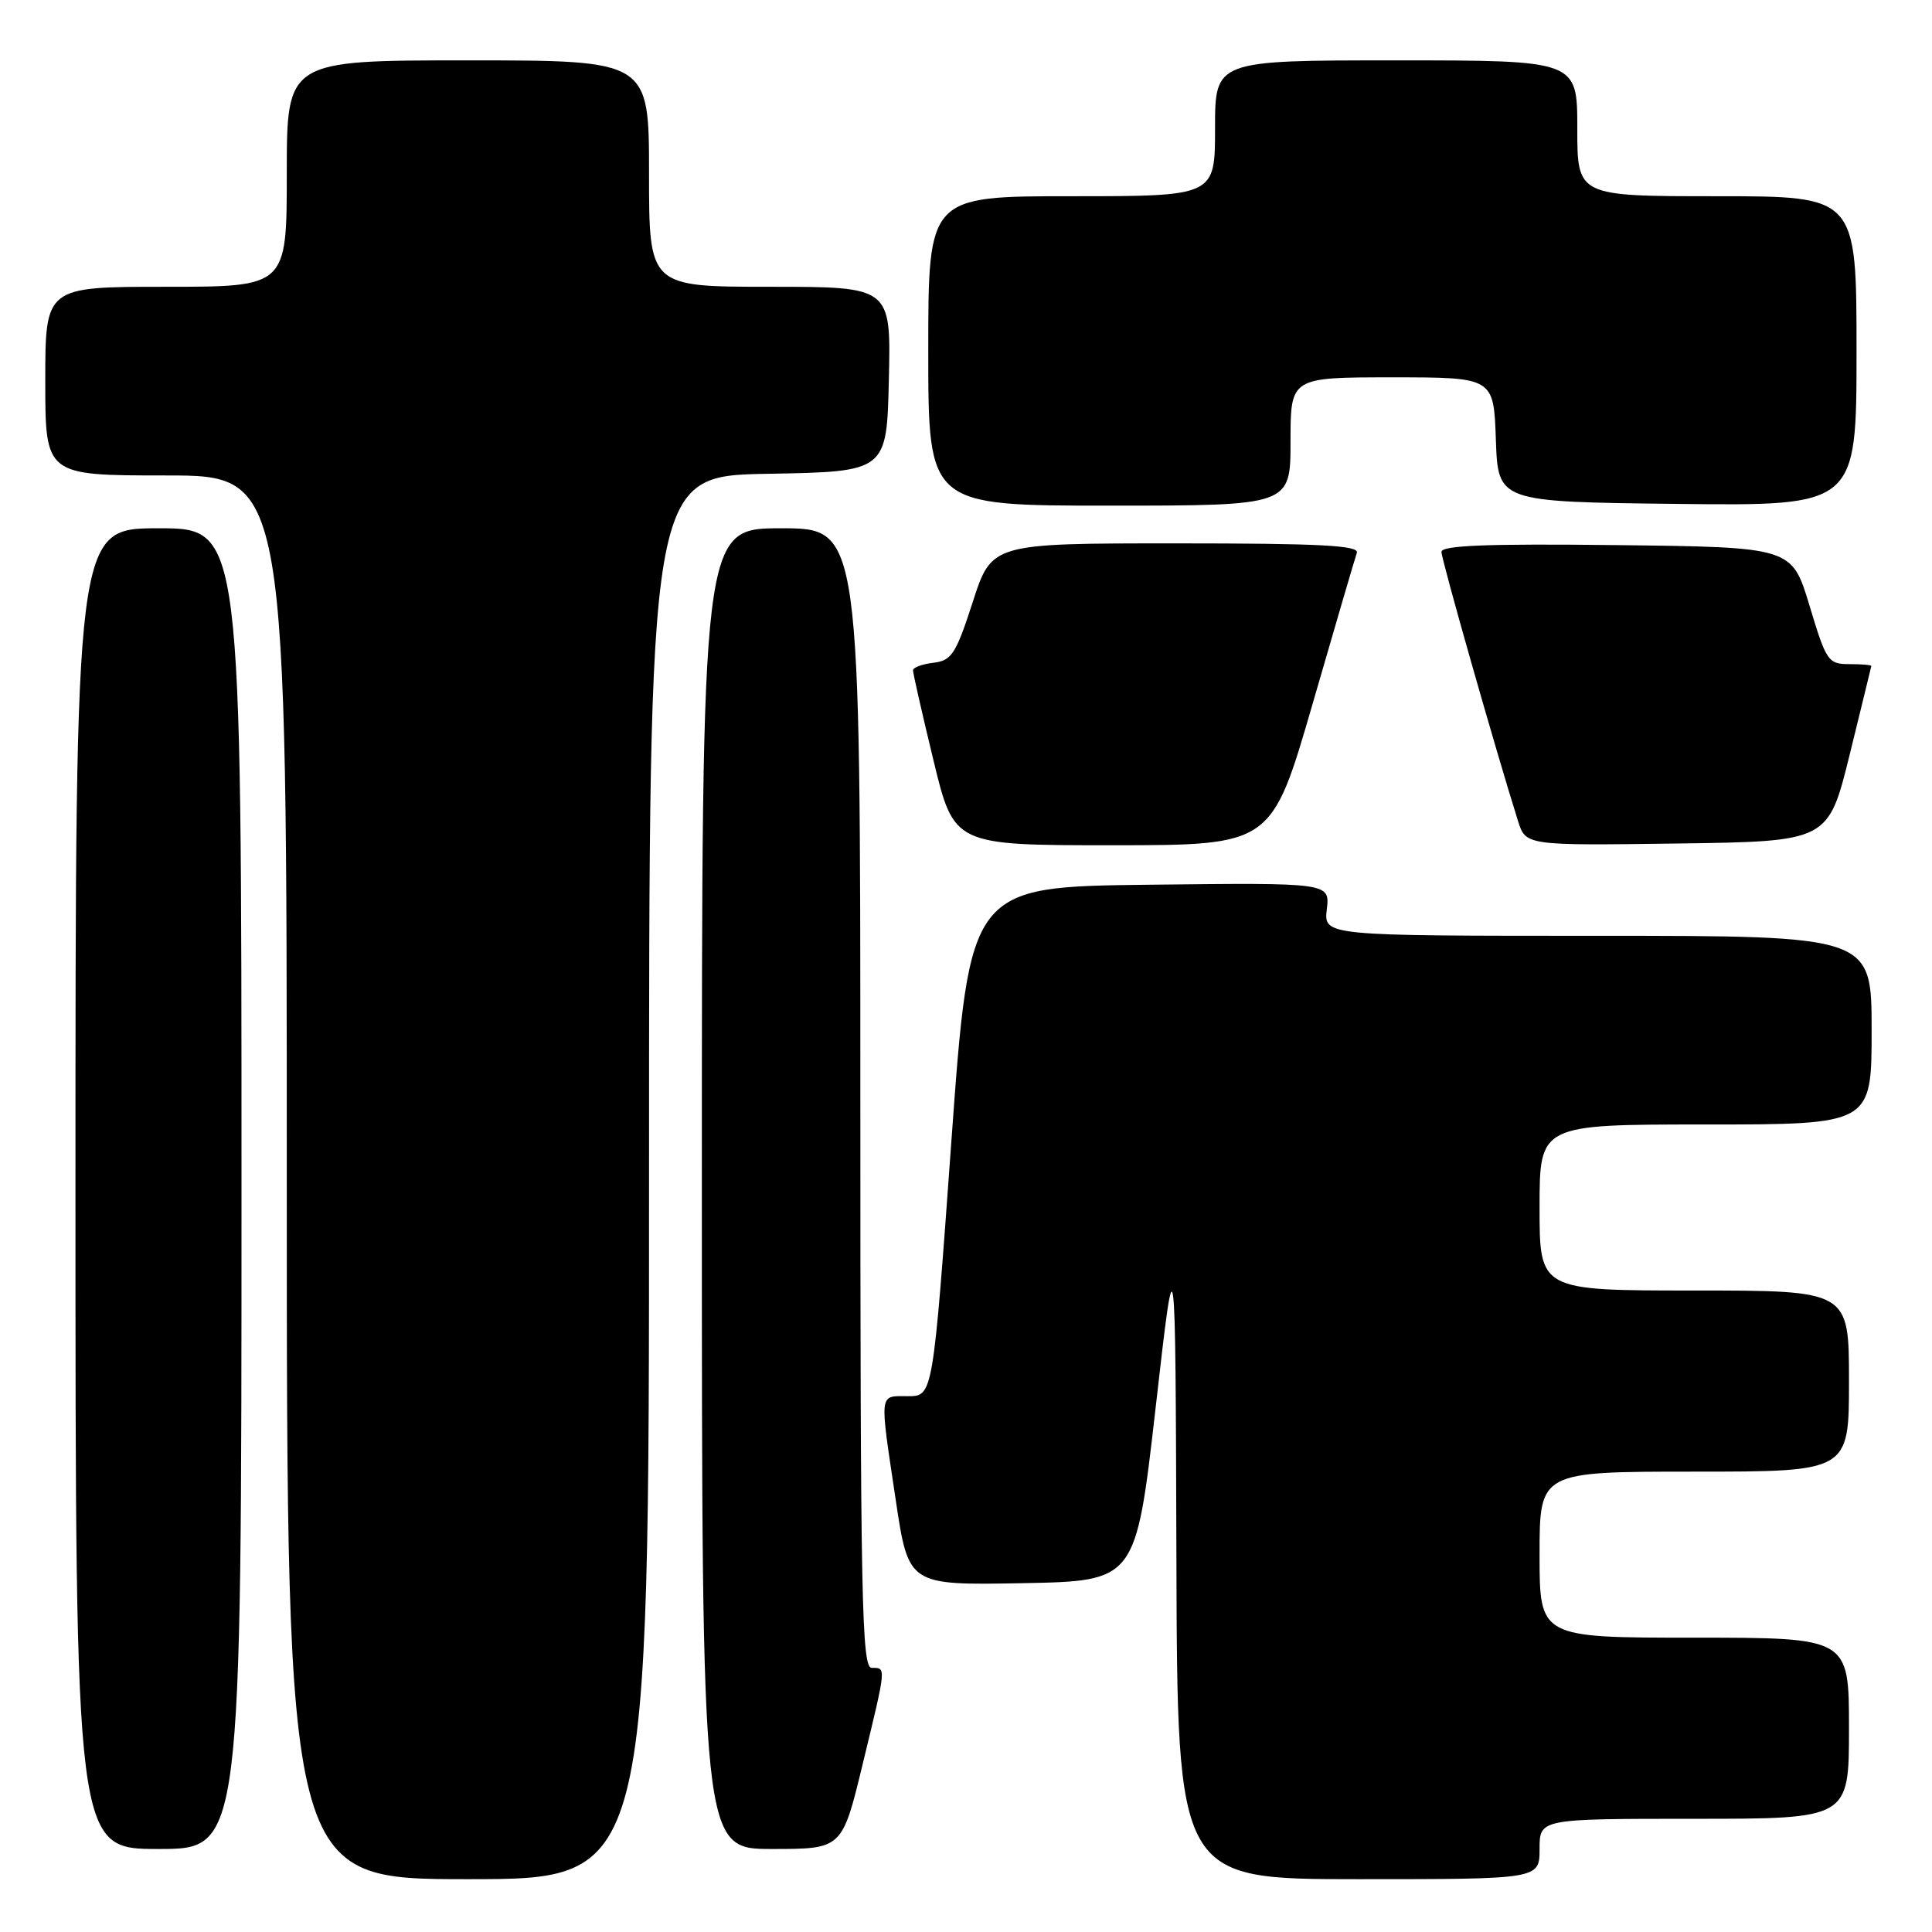 <?xml version="1.0" encoding="UTF-8" standalone="no"?>
<!DOCTYPE svg PUBLIC "-//W3C//DTD SVG 1.1//EN" "http://www.w3.org/Graphics/SVG/1.1/DTD/svg11.dtd" >
<svg xmlns="http://www.w3.org/2000/svg" xmlns:xlink="http://www.w3.org/1999/xlink" version="1.1" viewBox="0 0 256 256">
 <g >
 <path fill="currentColor"
d=" M 86.00 156.03 C 86.00 63.05 86.00 63.05 101.75 62.78 C 117.50 62.50 117.50 62.50 117.78 50.25 C 118.06 38.00 118.06 38.00 102.03 38.00 C 86.00 38.00 86.00 38.00 86.00 23.00 C 86.00 8.00 86.00 8.00 62.00 8.00 C 38.00 8.00 38.00 8.00 38.00 23.00 C 38.00 38.00 38.00 38.00 22.00 38.00 C 6.00 38.00 6.00 38.00 6.00 50.50 C 6.00 63.00 6.00 63.00 22.00 63.00 C 38.00 63.00 38.00 63.00 38.00 156.00 C 38.00 249.00 38.00 249.00 62.00 249.00 C 86.00 249.00 86.00 249.00 86.00 156.03 Z  M 204.00 245.00 C 204.00 241.00 204.00 241.00 224.50 241.00 C 245.00 241.00 245.00 241.00 245.00 229.00 C 245.00 217.00 245.00 217.00 224.50 217.00 C 204.00 217.00 204.00 217.00 204.00 206.00 C 204.00 195.00 204.00 195.00 224.50 195.00 C 245.00 195.00 245.00 195.00 245.00 183.00 C 245.00 171.00 245.00 171.00 224.50 171.00 C 204.00 171.00 204.00 171.00 204.00 160.00 C 204.00 149.00 204.00 149.00 226.00 149.00 C 248.00 149.00 248.00 149.00 248.00 136.50 C 248.00 124.00 248.00 124.00 211.70 124.00 C 175.40 124.00 175.40 124.00 175.81 120.48 C 176.22 116.96 176.22 116.96 152.36 117.23 C 128.50 117.50 128.50 117.50 126.06 151.25 C 123.62 185.00 123.62 185.00 120.31 185.00 C 116.43 185.00 116.52 184.24 118.69 198.76 C 120.38 210.05 120.38 210.05 135.44 209.78 C 150.50 209.50 150.50 209.50 153.13 186.50 C 155.75 163.50 155.75 163.50 155.88 206.25 C 156.00 249.00 156.00 249.00 180.00 249.00 C 204.00 249.00 204.00 249.00 204.00 245.00 Z  M 32.00 157.50 C 32.00 70.00 32.00 70.00 21.00 70.00 C 10.00 70.00 10.00 70.00 10.00 157.50 C 10.00 245.00 10.00 245.00 21.00 245.00 C 32.00 245.00 32.00 245.00 32.00 157.50 Z  M 114.31 233.75 C 117.48 220.67 117.45 221.00 115.50 221.00 C 114.18 221.00 114.00 211.94 114.00 145.50 C 114.00 70.00 114.00 70.00 103.50 70.00 C 93.00 70.00 93.00 70.00 93.00 157.50 C 93.00 245.00 93.00 245.00 102.29 245.00 C 111.59 245.00 111.59 245.00 114.31 233.75 Z  M 173.93 93.25 C 176.91 82.94 179.55 73.94 179.79 73.25 C 180.12 72.27 174.90 72.00 155.81 72.00 C 131.41 72.00 131.41 72.00 128.90 79.75 C 126.66 86.67 126.10 87.53 123.69 87.82 C 122.21 87.99 120.99 88.44 120.98 88.82 C 120.97 89.19 122.19 94.56 123.69 100.75 C 126.41 112.00 126.41 112.00 147.46 112.00 C 168.50 111.99 168.50 111.99 173.93 93.25 Z  M 245.09 100.00 C 246.64 93.67 247.94 88.39 247.96 88.25 C 247.98 88.11 246.67 88.00 245.05 88.00 C 242.24 88.00 241.99 87.63 239.77 80.25 C 237.43 72.50 237.43 72.50 214.21 72.23 C 197.05 72.03 191.00 72.27 191.00 73.13 C 191.00 74.14 198.19 99.41 201.14 108.77 C 202.17 112.04 202.17 112.04 222.21 111.77 C 242.25 111.50 242.25 111.50 245.09 100.00 Z  M 171.00 58.50 C 171.00 50.00 171.00 50.00 184.46 50.00 C 197.92 50.00 197.92 50.00 198.21 58.25 C 198.50 66.50 198.50 66.50 222.25 66.77 C 246.00 67.04 246.00 67.04 246.00 46.52 C 246.00 26.00 246.00 26.00 227.50 26.00 C 209.00 26.00 209.00 26.00 209.00 17.00 C 209.00 8.00 209.00 8.00 185.00 8.00 C 161.00 8.00 161.00 8.00 161.00 17.00 C 161.00 26.00 161.00 26.00 142.00 26.00 C 123.00 26.00 123.00 26.00 123.00 46.50 C 123.00 67.00 123.00 67.00 147.00 67.00 C 171.00 67.00 171.00 67.00 171.00 58.50 Z "/>
</g>
</svg>